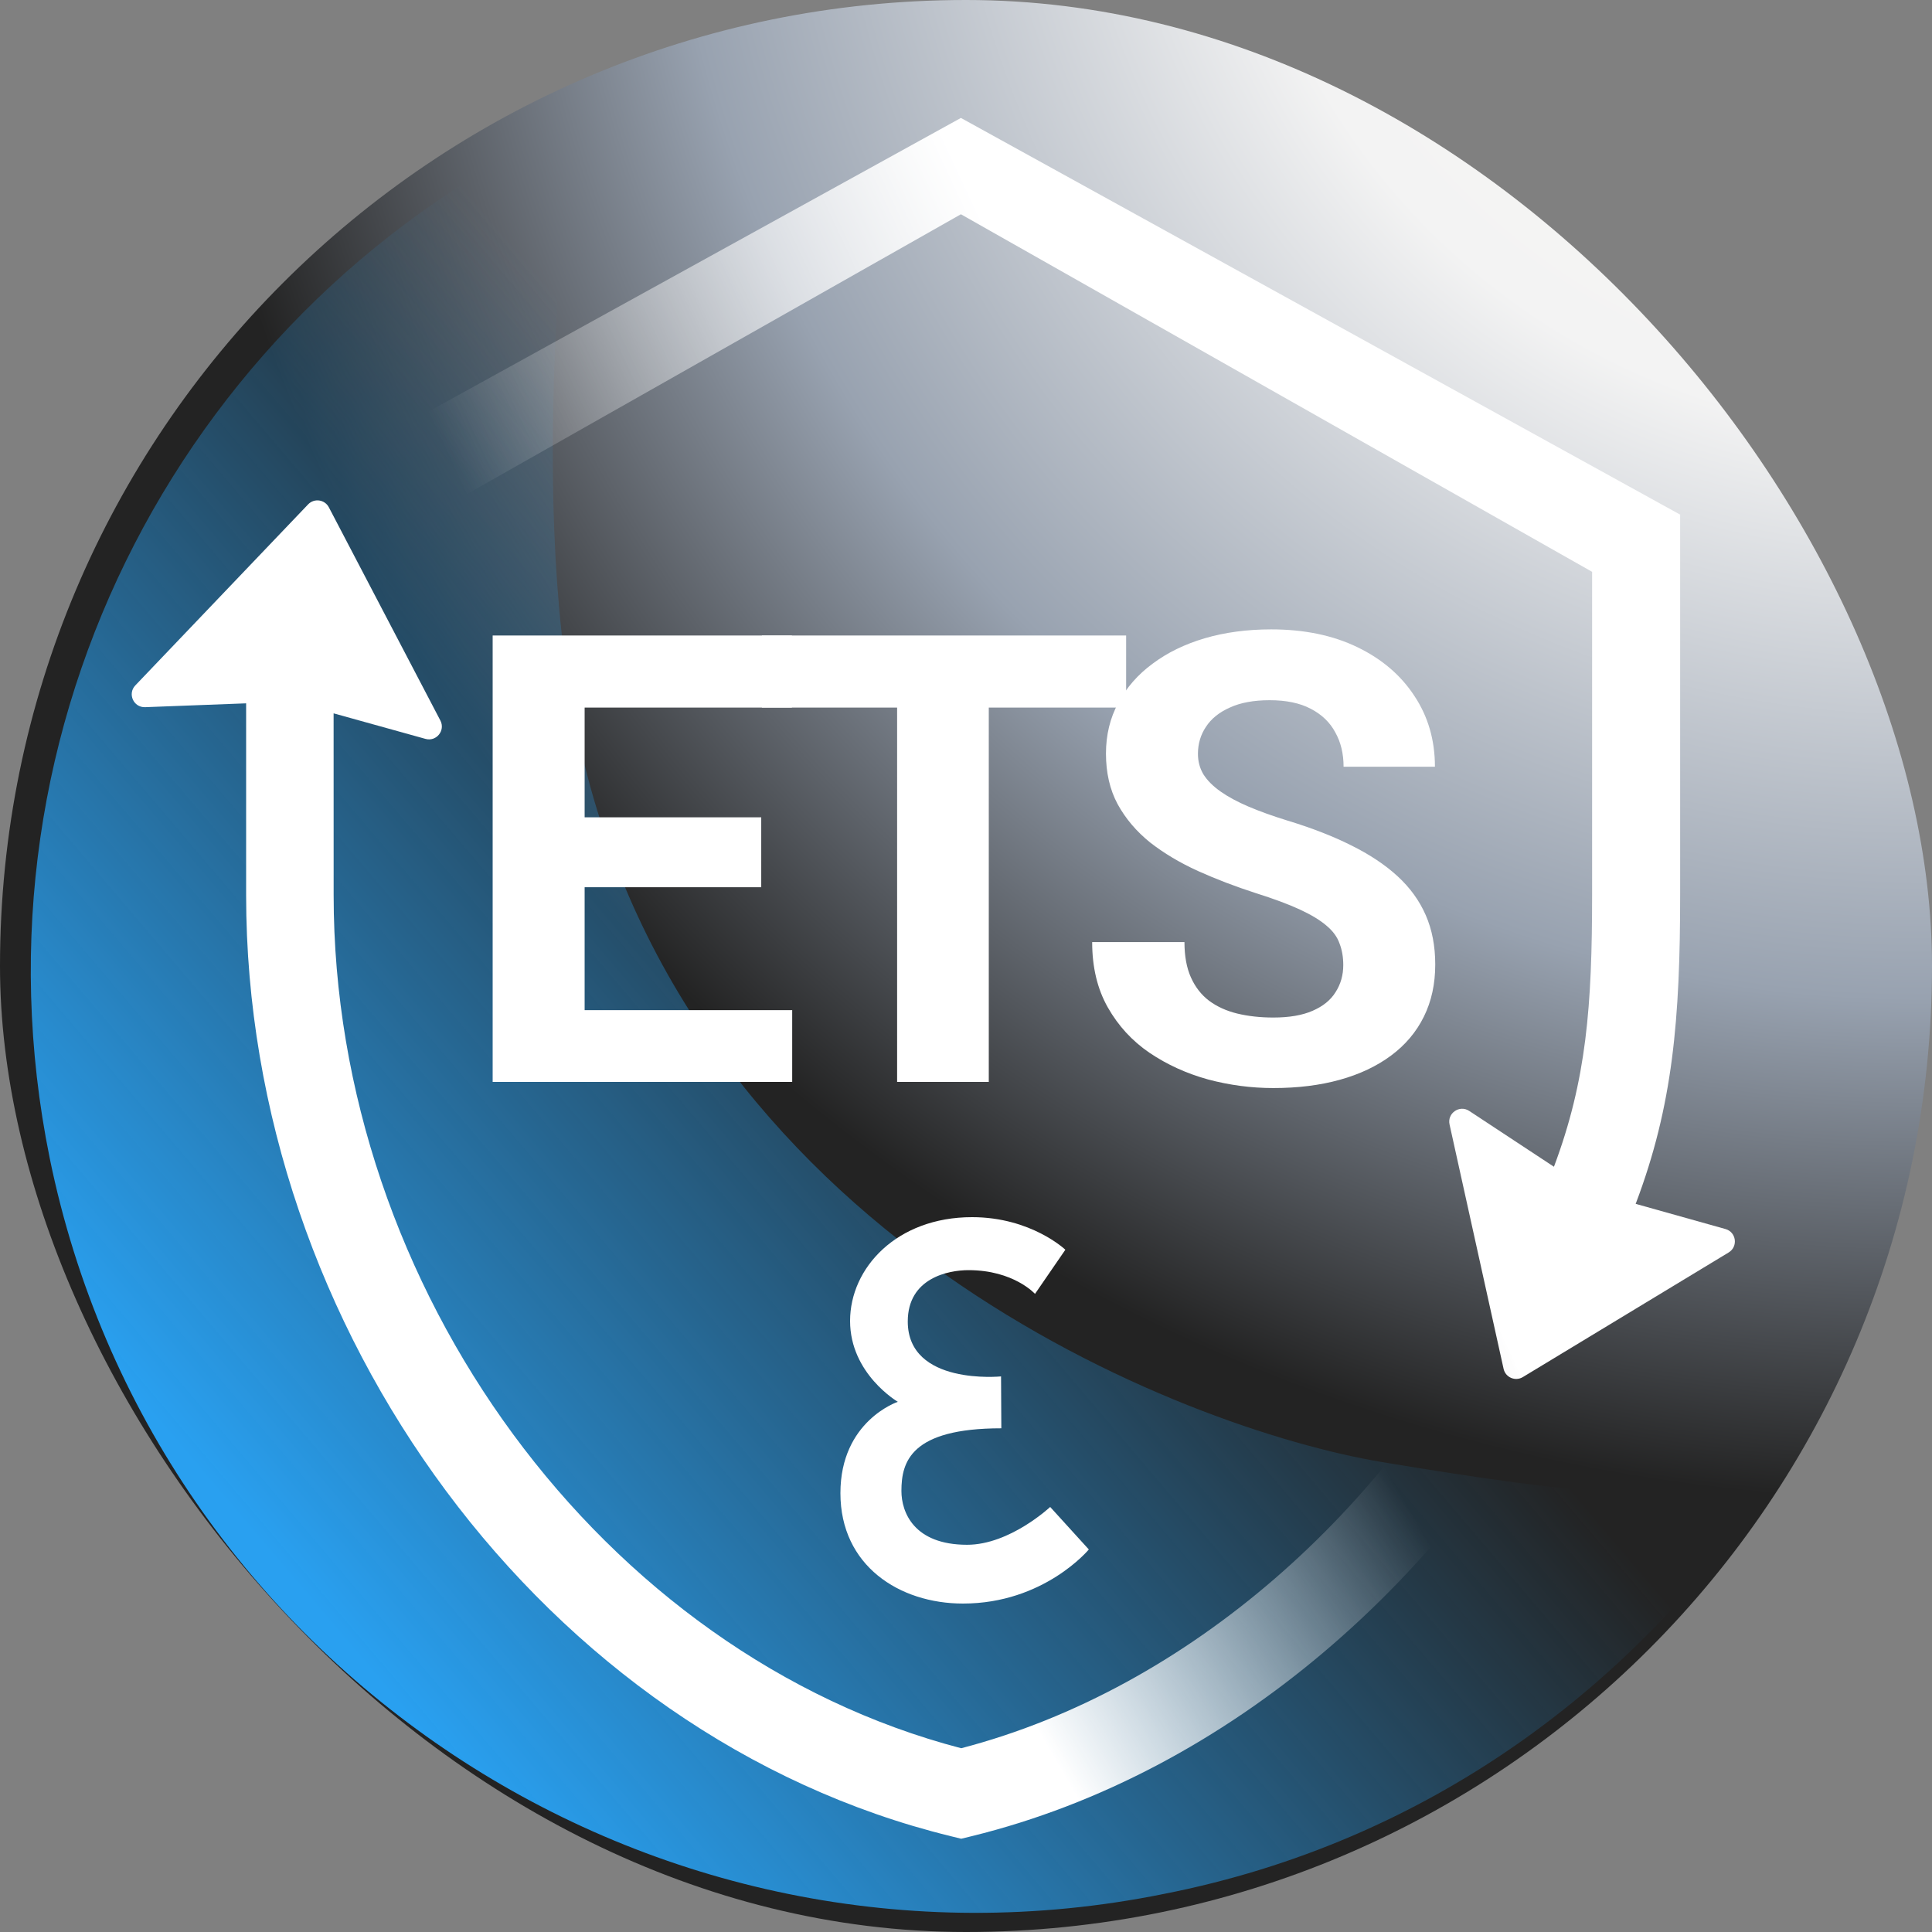 <svg width="150" height="150" viewBox="0 0 150 150" fill="none" xmlns="http://www.w3.org/2000/svg">
<rect x="0" y="0" width="150" height="150" fill="#808080" stroke="none"/>
<g clip-path="url(#clip0_8487_88902)">
<path d="M75 150C116.421 150 150 116.421 150 75C150 33.579 116.421 0 75 0C33.579 0 0 33.579 0 75C0 116.421 33.579 150 75 150Z" fill="url(#paint0_radial_8487_88902)"/>
<path d="M107.309 113.516C92.031 110.97 52.832 96.083 44.771 56.652C40.739 37.545 44.546 9.6 44.546 9.6C14.676 23.328 -2.99 56.186 3.861 89.926C11.922 129.357 50.67 155.063 90.332 147.05C110.776 143.046 127.156 130.904 137.827 114.684C132.508 117.106 122.587 116.063 107.309 113.516Z" fill="url(#paint1_linear_8487_88902)"/>
<path fill-rule="evenodd" clip-rule="evenodd" d="M74.605 9.156L18.763 39.955V40.195L25.598 44.438V44.396L74.605 16.635L123.611 44.396V69.436C123.611 78.108 123.178 83.846 120.648 90.586L114.07 86.252C113.32 85.758 112.349 86.426 112.543 87.303L116.738 106.276C116.886 106.945 117.647 107.27 118.233 106.916L134.213 97.24C134.962 96.787 134.808 95.658 133.965 95.422L126.993 93.467C129.894 85.818 130.446 79.099 130.446 69.436V39.955L74.605 9.156Z" fill="url(#paint2_linear_8487_88902)"/>
<path fill-rule="evenodd" clip-rule="evenodd" d="M25.532 39.386C25.215 38.78 24.395 38.664 23.923 39.159L10.506 53.215C9.886 53.865 10.37 54.939 11.268 54.905L19.109 54.607V69.503C19.109 103.191 42.285 134.833 73.822 142.562L74.628 142.759L75.434 142.562C95.432 137.661 112.662 122.374 122.158 103.818L116.366 100.215C107.877 117.106 92.363 131.105 74.628 135.733C46.801 128.471 25.904 100.037 25.904 69.503L25.901 55.384L33.036 57.367C33.879 57.602 34.595 56.716 34.19 55.94L25.532 39.386Z" fill="url(#paint3_linear_8487_88902)"/>
<path d="M61.506 78.429V83.999H43.058V78.429H61.506ZM45.391 49.341V83.999H38.25V49.341H45.391ZM59.102 63.457V68.884H43.058V63.457H59.102ZM61.482 49.341V54.935H43.058V49.341H61.482Z" fill="white"/>
<path d="M76.769 49.341V83.999H69.652V49.341H76.769ZM87.433 49.341V54.935H59.154V49.341H87.433Z" fill="white"/>
<path d="M104.291 74.93C104.291 74.311 104.196 73.756 104.005 73.264C103.831 72.756 103.498 72.296 103.006 71.883C102.514 71.455 101.823 71.034 100.935 70.622C100.046 70.209 98.895 69.781 97.483 69.336C95.912 68.829 94.42 68.257 93.008 67.623C91.612 66.988 90.374 66.25 89.295 65.409C88.231 64.552 87.39 63.56 86.772 62.433C86.168 61.307 85.867 59.997 85.867 58.506C85.867 57.062 86.184 55.752 86.819 54.578C87.454 53.388 88.343 52.372 89.485 51.531C90.628 50.674 91.977 50.016 93.532 49.556C95.103 49.095 96.825 48.865 98.697 48.865C101.252 48.865 103.482 49.325 105.386 50.246C107.29 51.166 108.766 52.428 109.813 54.031C110.877 55.633 111.408 57.466 111.408 59.529H104.315C104.315 58.514 104.101 57.625 103.672 56.863C103.26 56.086 102.625 55.475 101.768 55.03C100.927 54.586 99.864 54.364 98.578 54.364C97.34 54.364 96.309 54.554 95.484 54.935C94.658 55.3 94.04 55.8 93.627 56.435C93.214 57.054 93.008 57.752 93.008 58.529C93.008 59.117 93.151 59.648 93.436 60.124C93.738 60.6 94.182 61.045 94.769 61.457C95.357 61.87 96.079 62.259 96.936 62.624C97.793 62.989 98.784 63.346 99.911 63.695C101.8 64.266 103.458 64.909 104.886 65.623C106.33 66.337 107.536 67.138 108.504 68.027C109.472 68.916 110.202 69.924 110.694 71.05C111.186 72.177 111.432 73.454 111.432 74.883C111.432 76.39 111.139 77.739 110.551 78.929C109.964 80.12 109.115 81.127 108.004 81.952C106.894 82.778 105.568 83.404 104.029 83.833C102.49 84.261 100.768 84.476 98.864 84.476C97.15 84.476 95.46 84.253 93.794 83.809C92.127 83.349 90.612 82.659 89.247 81.738C87.898 80.818 86.819 79.643 86.01 78.215C85.2 76.787 84.796 75.097 84.796 73.145H91.961C91.961 74.224 92.127 75.137 92.461 75.882C92.794 76.628 93.262 77.231 93.865 77.692C94.484 78.152 95.214 78.485 96.055 78.691C96.912 78.898 97.848 79.001 98.864 79.001C100.102 79.001 101.117 78.826 101.911 78.477C102.72 78.128 103.315 77.644 103.696 77.025C104.093 76.406 104.291 75.708 104.291 74.93Z" fill="white"/>
<path d="M80.357 100.457L82.714 97.029C82.714 97.029 80.057 94.5 75.471 94.5C69.621 94.5 66 98.443 66 102.557C66 106.671 69.707 108.836 69.707 108.836C69.707 108.836 65.25 110.314 65.25 115.929C65.25 121.564 69.836 124.5 74.764 124.5C81.064 124.5 84.536 120.3 84.536 120.3L81.536 117C81.536 117 78.407 119.936 75.086 119.936C70.95 119.936 69.986 117.407 69.986 115.757C69.986 113.507 70.693 110.893 77.743 110.893L77.721 106.864C77.721 106.864 70.479 107.593 70.479 102.6C70.479 99.236 73.607 98.614 75.193 98.614C78.707 98.614 80.357 100.457 80.357 100.457Z" fill="white"/>
</g>
<defs>
<radialGradient id="paint0_radial_8487_88902" cx="0" cy="0" r="1" gradientUnits="userSpaceOnUse" gradientTransform="translate(150 -21) rotate(131.262) scale(187.074)">
<stop stop-color="#FBFAF5"/>
<stop offset="0.289" stop-color="#F3F3F3"/>
<stop offset="0.527" stop-color="#98A2B0"/>
<stop offset="0.738" stop-color="#232323"/>
</radialGradient>
<linearGradient id="paint1_linear_8487_88902" x1="24.733" y1="125.039" x2="85.845" y2="73.021" gradientUnits="userSpaceOnUse">
<stop stop-color="#29A0F0"/>
<stop offset="1" stop-color="#29A0F0" stop-opacity="0"/>
</linearGradient>
<linearGradient id="paint2_linear_8487_88902" x1="109.431" y1="1.447" x2="35.109" y2="36.056" gradientUnits="userSpaceOnUse">
<stop offset="0.446" stop-color="white"/>
<stop offset="1" stop-color="white" stop-opacity="0"/>
</linearGradient>
<linearGradient id="paint3_linear_8487_88902" x1="36.955" y1="163.491" x2="117.836" y2="116.561" gradientUnits="userSpaceOnUse">
<stop offset="0.56" stop-color="white"/>
<stop offset="0.919" stop-color="white" stop-opacity="0"/>
</linearGradient>
<clipPath id="clip0_8487_88902">
<rect width="150" height="150" rx="75" fill="white"/>
</clipPath>
</defs>
</svg>
